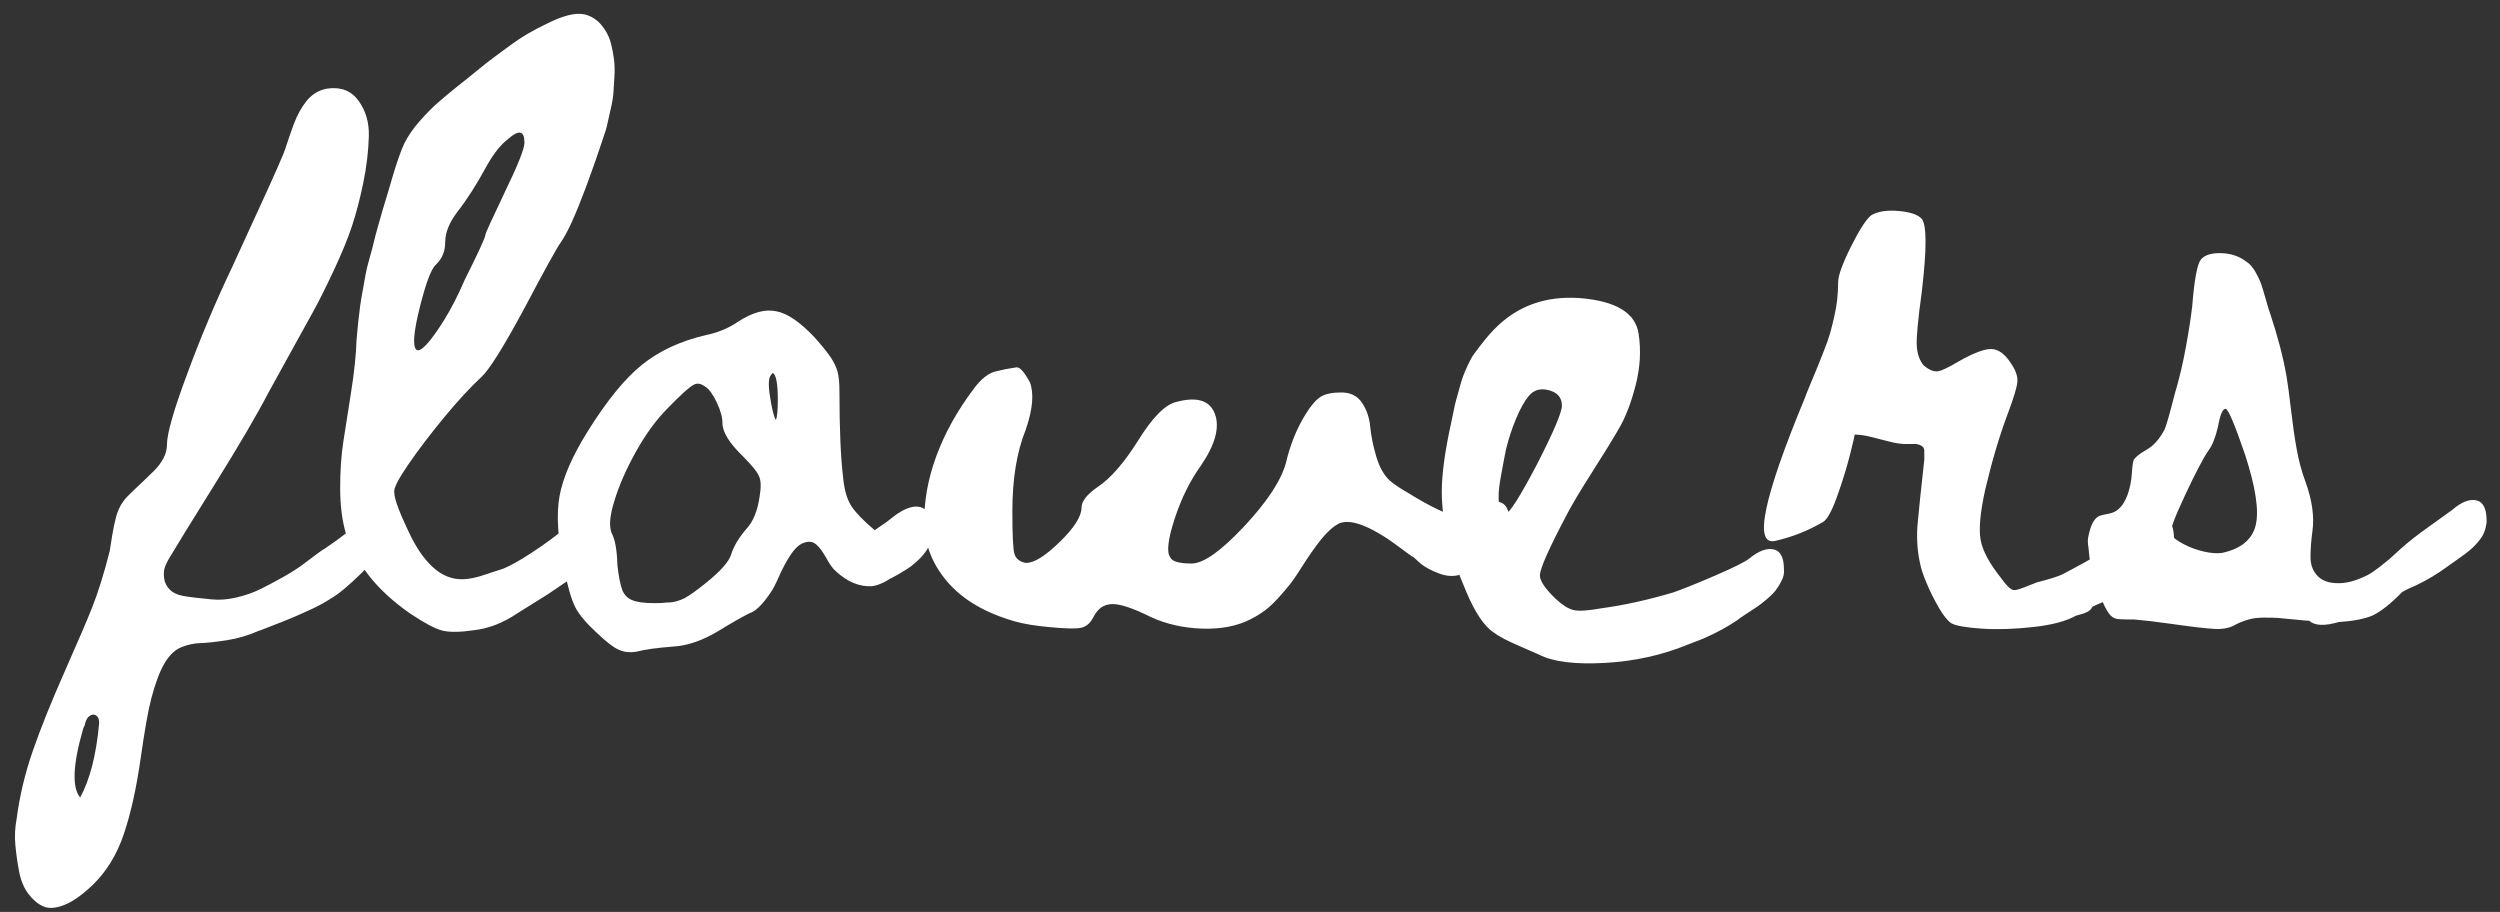 <svg width="159" height="58" viewBox="0 0 159 58" fill="none" xmlns="http://www.w3.org/2000/svg">
<rect x="0" y="0" width="159" height="58" fill="#333333" stroke="none"/>
<path d="M24.258 34.52C24.258 34.973 23.838 35.613 22.998 36.44C22.158 37.267 21.498 37.813 21.018 38.08C20.698 38.293 20.325 38.5 19.898 38.7C19.471 38.9 19.071 39.08 18.698 39.24C18.325 39.4 17.978 39.54 17.658 39.66C17.338 39.78 17.065 39.887 16.838 39.98C16.611 40.073 16.485 40.12 16.458 40.12C15.791 40.413 15.111 40.613 14.418 40.72C13.725 40.827 13.171 40.887 12.758 40.9C12.345 40.913 11.938 41 11.538 41.16C11.138 41.32 10.785 41.653 10.478 42.16C10.171 42.667 9.885 43.427 9.618 44.44C9.431 45.133 9.205 46.413 8.938 48.28C8.671 50.147 8.318 51.733 7.878 53.04C7.438 54.347 6.778 55.427 5.898 56.28C5.231 56.92 4.625 57.347 4.078 57.56C3.531 57.773 3.085 57.8 2.738 57.64C2.391 57.48 2.078 57.213 1.798 56.84C1.518 56.467 1.325 56 1.218 55.44C1.111 54.88 1.031 54.32 0.978 53.76C0.925 53.2 0.951 52.64 1.058 52.08C1.245 50.64 1.585 49.207 2.078 47.78C2.571 46.353 3.251 44.66 4.118 42.7C4.985 40.74 5.565 39.387 5.858 38.64C6.258 37.627 6.631 36.427 6.978 35.04C7.005 34.853 7.058 34.52 7.138 34.04C7.218 33.56 7.305 33.153 7.398 32.82C7.491 32.487 7.631 32.187 7.818 31.92C7.925 31.76 8.105 31.56 8.358 31.32C8.611 31.08 8.858 30.847 9.098 30.62C9.338 30.393 9.578 30.16 9.818 29.92C10.058 29.68 10.251 29.42 10.398 29.14C10.545 28.86 10.618 28.573 10.618 28.28C10.618 27.587 11.045 26.093 11.898 23.8C12.751 21.48 13.711 19.2 14.778 16.96C16.671 12.853 17.711 10.56 17.898 10.08C17.978 9.92 18.065 9.7 18.158 9.42C18.251 9.14 18.338 8.88 18.418 8.64C18.498 8.4 18.591 8.14 18.698 7.86C18.805 7.58 18.925 7.32 19.058 7.08C19.191 6.84 19.338 6.62 19.498 6.42C19.658 6.22 19.845 6.053 20.058 5.92C20.271 5.787 20.511 5.693 20.778 5.64C21.658 5.507 22.331 5.76 22.798 6.4C23.265 7.04 23.485 7.8 23.458 8.68C23.431 9.64 23.311 10.633 23.098 11.66C22.885 12.687 22.645 13.6 22.378 14.4C22.111 15.2 21.725 16.14 21.218 17.22C20.711 18.3 20.285 19.153 19.938 19.78C19.591 20.407 19.098 21.3 18.458 22.46C17.818 23.62 17.351 24.467 17.058 25C16.338 26.387 15.185 28.353 13.598 30.9C12.011 33.447 11.111 34.907 10.898 35.28C10.711 35.573 10.578 35.827 10.498 36.04C10.418 36.253 10.398 36.5 10.438 36.78C10.478 37.06 10.598 37.3 10.798 37.5C10.998 37.7 11.278 37.833 11.638 37.9C11.998 37.967 12.605 38.04 13.458 38.12C13.938 38.173 14.465 38.133 15.038 38C15.611 37.867 16.138 37.68 16.618 37.44C17.098 37.2 17.585 36.94 18.078 36.66C18.571 36.38 18.985 36.113 19.318 35.86C19.651 35.607 19.945 35.387 20.198 35.2C20.451 35.013 20.591 34.92 20.618 34.92C21.205 34.52 21.685 34.173 22.058 33.88C22.645 33.373 23.158 33.167 23.598 33.26C24.038 33.353 24.258 33.773 24.258 34.52ZM5.378 46.16C5.351 46.187 5.325 46.24 5.298 46.32C4.631 48.613 4.565 50.08 5.098 50.72C5.711 49.6 6.111 48.053 6.298 46.08C6.325 45.84 6.285 45.667 6.178 45.56C6.018 45.4 5.831 45.413 5.618 45.6C5.511 45.707 5.431 45.893 5.378 46.16ZM28.235 26.56C27.355 27.627 26.595 28.627 25.955 29.56C25.315 30.493 25.021 31.08 25.075 31.32C25.075 31.747 25.448 32.72 26.195 34.24C27.102 35.973 28.155 36.84 29.355 36.84C29.595 36.84 29.841 36.813 30.095 36.76C30.348 36.707 30.668 36.613 31.055 36.48C31.442 36.347 31.688 36.267 31.795 36.24C32.088 36.16 32.568 35.92 33.235 35.52C34.062 35.013 34.848 34.467 35.595 33.88C36.181 33.373 36.695 33.167 37.135 33.26C37.575 33.353 37.808 33.773 37.835 34.52C37.835 34.76 37.775 35 37.655 35.24C37.535 35.48 37.408 35.687 37.275 35.86C37.142 36.033 36.948 36.233 36.695 36.46C36.441 36.687 36.235 36.853 36.075 36.96C35.915 37.067 35.688 37.22 35.395 37.42C35.102 37.62 34.915 37.747 34.835 37.8C34.621 37.933 34.301 38.133 33.875 38.4C33.448 38.667 33.128 38.867 32.915 39C32.008 39.613 31.088 39.973 30.155 40.08C29.248 40.213 28.568 40.22 28.115 40.1C27.662 39.98 26.995 39.627 26.115 39.04C24.995 38.267 24.088 37.427 23.395 36.52C22.701 35.613 22.235 34.747 21.995 33.92C21.755 33.093 21.635 32.133 21.635 31.04C21.635 29.947 21.701 28.967 21.835 28.1C21.968 27.233 22.135 26.167 22.335 24.9C22.535 23.633 22.648 22.547 22.675 21.64C22.701 21.293 22.735 20.933 22.775 20.56C22.815 20.187 22.855 19.847 22.895 19.54C22.935 19.233 22.995 18.867 23.075 18.44C23.155 18.013 23.215 17.68 23.255 17.44C23.295 17.2 23.381 16.847 23.515 16.38C23.648 15.913 23.735 15.587 23.775 15.4C23.815 15.213 23.908 14.86 24.055 14.34C24.201 13.82 24.295 13.493 24.335 13.36C24.375 13.227 24.482 12.873 24.655 12.3C24.828 11.727 24.928 11.387 24.955 11.28C25.248 10.293 25.502 9.573 25.715 9.12C25.955 8.64 26.282 8.167 26.695 7.7C27.108 7.233 27.482 6.853 27.815 6.56C28.148 6.267 28.595 5.893 29.155 5.44C29.368 5.28 29.735 4.987 30.255 4.56C30.775 4.133 31.155 3.833 31.395 3.66C31.635 3.487 31.962 3.247 32.375 2.94C32.788 2.633 33.188 2.367 33.575 2.14C33.962 1.913 34.382 1.693 34.835 1.48C35.848 0.973 36.635 0.787 37.195 0.92C37.621 1.027 37.981 1.26 38.275 1.62C38.568 1.98 38.768 2.387 38.875 2.84C38.955 3.16 39.015 3.487 39.055 3.82C39.095 4.153 39.102 4.513 39.075 4.9C39.048 5.287 39.028 5.613 39.015 5.88C39.002 6.147 38.941 6.507 38.835 6.96C38.728 7.413 38.655 7.74 38.615 7.94C38.575 8.14 38.468 8.487 38.295 8.98C38.121 9.473 38.015 9.787 37.975 9.92C37.935 10.053 37.815 10.393 37.615 10.94C37.415 11.487 37.301 11.8 37.275 11.88C36.608 13.667 36.075 14.84 35.675 15.4C35.408 15.773 34.635 17.173 33.355 19.6C32.048 22.027 31.142 23.48 30.635 23.96C29.915 24.627 29.115 25.493 28.235 26.56ZM27.715 16.84C27.422 17.107 27.081 18.013 26.695 19.56C26.308 21.107 26.235 22 26.475 22.24C26.608 22.347 26.828 22.233 27.135 21.9C27.442 21.567 27.815 21.047 28.255 20.34C28.695 19.633 29.128 18.787 29.555 17.8C30.435 16.04 30.875 15.08 30.875 14.92C30.875 14.84 31.288 13.933 32.115 12.2C32.941 10.493 33.355 9.453 33.355 9.08C33.355 8.307 33.008 8.227 32.315 8.84C31.861 9.187 31.422 9.733 30.995 10.48C30.328 11.707 29.701 12.693 29.115 13.44C28.581 14.133 28.315 14.787 28.315 15.4C28.315 15.987 28.115 16.467 27.715 16.84ZM58.709 32.32C59.109 32.533 59.309 33 59.309 33.72C59.335 34.547 58.869 35.32 57.909 36.04C57.562 36.28 57.162 36.52 56.709 36.76C56.629 36.787 56.535 36.84 56.429 36.92C56.055 37.133 55.735 37.253 55.469 37.28C54.669 37.333 53.895 37.013 53.149 36.32C52.962 36.16 52.762 35.88 52.549 35.48L52.429 35.28C52.189 34.88 51.962 34.627 51.749 34.52C51.535 34.413 51.269 34.44 50.949 34.6C50.549 34.813 50.095 35.467 49.589 36.56C49.349 37.12 49.149 37.507 48.989 37.72C48.482 38.467 48.042 38.893 47.669 39C47.189 39.24 46.535 39.613 45.709 40.12C44.695 40.733 43.735 41.067 42.829 41.12C41.789 41.2 41.015 41.307 40.509 41.44C40.375 41.467 40.242 41.48 40.109 41.48C39.815 41.48 39.562 41.427 39.349 41.32C39.029 41.187 38.562 40.827 37.949 40.24C37.282 39.627 36.829 39.087 36.589 38.62C36.349 38.153 36.109 37.333 35.869 36.16C35.469 34.24 35.375 32.7 35.589 31.54C35.802 30.38 36.389 29.027 37.349 27.48C38.575 25.507 39.735 24.08 40.829 23.2C41.922 22.32 43.269 21.693 44.869 21.32C45.642 21.16 46.322 20.88 46.909 20.48C47.842 19.867 48.669 19.64 49.389 19.8C50.082 19.933 50.882 20.48 51.789 21.44C52.269 21.973 52.615 22.4 52.829 22.72C53.042 23.04 53.189 23.347 53.269 23.64C53.349 23.933 53.389 24.36 53.389 24.92C53.389 27.293 53.469 29.133 53.629 30.44C53.709 31.213 53.889 31.807 54.169 32.22C54.449 32.633 54.935 33.133 55.629 33.72L55.749 33.64C56.229 33.32 56.575 33.067 56.789 32.88C57.589 32.267 58.229 32.08 58.709 32.32ZM49.469 25.44C49.469 24.4 49.362 23.827 49.149 23.72C49.095 23.773 49.042 23.84 48.989 23.92C48.855 24.16 48.869 24.707 49.029 25.56C49.135 26.173 49.242 26.56 49.349 26.72C49.429 26.507 49.469 26.08 49.469 25.44ZM48.309 31.6C48.415 30.987 48.402 30.547 48.269 30.28C48.162 30.013 47.829 29.6 47.269 29.04C46.389 28.187 45.949 27.48 45.949 26.92C45.949 26.547 45.829 26.107 45.589 25.6C45.349 25.093 45.109 24.76 44.869 24.6C44.682 24.467 44.522 24.4 44.389 24.4C44.282 24.4 44.189 24.427 44.109 24.48C43.842 24.613 43.295 25.107 42.469 25.96C41.749 26.68 41.075 27.6 40.449 28.72C39.822 29.84 39.362 30.893 39.069 31.88C38.775 32.813 38.722 33.493 38.909 33.92C39.122 34.32 39.242 35 39.269 35.96C39.349 36.68 39.455 37.213 39.589 37.56C39.722 37.853 39.922 38.053 40.189 38.16C40.482 38.293 40.962 38.36 41.629 38.36C41.949 38.36 42.215 38.347 42.429 38.32C42.642 38.32 42.842 38.293 43.029 38.24C43.215 38.187 43.389 38.12 43.549 38.04C43.735 37.933 43.922 37.813 44.109 37.68C44.295 37.547 44.522 37.373 44.789 37.16C45.802 36.36 46.375 35.72 46.509 35.24C46.669 34.733 46.989 34.2 47.469 33.64C47.895 33.187 48.175 32.507 48.309 31.6ZM93.786 32.52C94.373 32.04 94.886 31.84 95.326 31.92C95.766 32 96 32.427 96.026 33.2C96.026 33.813 95.68 34.46 94.986 35.14C94.293 35.82 93.613 36.28 92.946 36.52C92.52 36.68 92.053 36.667 91.546 36.48C91.04 36.293 90.64 36.08 90.346 35.84L89.906 35.44C89.88 35.44 89.74 35.347 89.486 35.16C89.233 34.973 88.933 34.753 88.586 34.5C88.24 34.247 87.846 34 87.406 33.76C86.966 33.52 86.56 33.353 86.186 33.26C85.813 33.167 85.48 33.173 85.186 33.28C84.813 33.467 84.433 33.8 84.046 34.28C83.66 34.76 83.26 35.327 82.846 35.98C82.433 36.633 82.133 37.067 81.946 37.28C81.466 37.867 81.06 38.307 80.726 38.6C80.393 38.893 79.986 39.16 79.506 39.4C78.653 39.827 77.633 40.02 76.446 39.98C75.26 39.94 74.173 39.693 73.186 39.24C72.066 38.68 71.246 38.407 70.726 38.42C70.206 38.433 69.813 38.707 69.546 39.24C69.36 39.613 69.106 39.84 68.786 39.92C68.466 40 67.773 39.987 66.706 39.88C65.826 39.8 65.106 39.68 64.546 39.52C62.68 38.987 61.26 38.16 60.286 37.04C59.313 35.92 58.813 34.667 58.786 33.28C58.76 31.893 59.013 30.473 59.546 29.02C60.08 27.567 60.866 26.147 61.906 24.76C62.413 24.067 62.92 23.68 63.426 23.6C63.666 23.547 63.84 23.507 63.946 23.48C64.133 23.453 64.373 23.413 64.666 23.36C64.88 23.36 65.16 23.68 65.506 24.32C65.773 25.04 65.68 26.053 65.226 27.36C64.666 28.747 64.386 30.467 64.386 32.52C64.386 33.96 64.426 34.847 64.506 35.18C64.586 35.513 64.826 35.72 65.226 35.8C65.733 35.827 66.453 35.387 67.386 34.48C68.32 33.573 68.786 32.84 68.786 32.28C68.786 31.88 69.133 31.44 69.826 30.96C70.626 30.427 71.466 29.467 72.346 28.08C73.28 26.56 74.106 25.72 74.826 25.56C76.133 25.213 76.946 25.467 77.266 26.32C77.586 27.173 77.293 28.267 76.386 29.6C75.693 30.56 75.133 31.693 74.706 33C74.28 34.307 74.186 35.12 74.426 35.44C74.533 35.707 74.986 35.84 75.786 35.84C76.533 35.84 77.64 35.06 79.106 33.5C80.573 31.94 81.466 30.587 81.786 29.44C82.053 28.293 82.466 27.267 83.026 26.36C83.373 25.8 83.693 25.427 83.986 25.24C84.28 25.053 84.72 24.96 85.306 24.96C85.893 24.96 86.333 25.18 86.626 25.62C86.92 26.06 87.093 26.567 87.146 27.14C87.2 27.713 87.326 28.34 87.526 29.02C87.726 29.7 88.013 30.213 88.386 30.56C88.626 30.773 89 31.027 89.506 31.32C91 32.253 92.173 32.8 93.026 32.96C93.026 32.96 93.04 32.96 93.066 32.96C93.413 32.773 93.653 32.627 93.786 32.52ZM111.257 35.52C111.844 35.04 112.357 34.847 112.797 34.94C113.237 35.033 113.457 35.453 113.457 36.2C113.484 36.44 113.437 36.68 113.317 36.92C113.197 37.16 113.07 37.367 112.937 37.54C112.804 37.713 112.61 37.907 112.357 38.12C112.104 38.333 111.897 38.493 111.737 38.6C111.577 38.707 111.344 38.86 111.037 39.06C110.73 39.26 110.55 39.387 110.497 39.44C109.857 39.867 109.204 40.227 108.537 40.52C108.484 40.547 108.41 40.58 108.317 40.62C108.224 40.66 108.124 40.7 108.017 40.74C107.91 40.78 107.804 40.82 107.697 40.86C107.59 40.9 107.504 40.933 107.437 40.96L107.337 41C105.71 41.667 103.964 42.053 102.097 42.16C100.177 42.267 98.777 42.093 97.897 41.64C97.79 41.587 97.364 41.4 96.617 41.08C95.87 40.76 95.337 40.48 95.017 40.24C94.404 39.84 93.817 38.973 93.257 37.64C92.217 35.24 91.697 33.12 91.697 31.28C91.697 30.16 91.897 28.693 92.297 26.88C92.324 26.773 92.37 26.547 92.437 26.2C92.504 25.853 92.564 25.593 92.617 25.42C92.67 25.247 92.737 25.007 92.817 24.7C92.897 24.393 92.977 24.133 93.057 23.92C93.137 23.707 93.23 23.487 93.337 23.26C93.444 23.033 93.55 22.827 93.657 22.64C94.217 21.867 94.67 21.307 95.017 20.96C96.457 19.467 98.284 18.8 100.497 18.96C102.79 19.147 104.03 19.907 104.217 21.24C104.377 22.28 104.317 23.353 104.037 24.46C103.757 25.567 103.41 26.48 102.997 27.2C102.584 27.92 102.01 28.853 101.277 30C100.544 31.147 100.017 32.027 99.697 32.64C98.524 34.853 97.937 36.173 97.937 36.6C97.937 36.947 98.27 37.44 98.937 38.08C99.364 38.48 99.744 38.72 100.077 38.8C100.41 38.88 101.017 38.84 101.897 38.68C103.284 38.493 104.79 38.16 106.417 37.68C107.03 37.467 107.924 37.107 109.097 36.6C110.27 36.093 110.99 35.733 111.257 35.52ZM95.737 32.68C95.977 32.68 96.644 31.64 97.737 29.56C98.804 27.48 99.337 26.227 99.337 25.8C99.337 25.293 99.064 24.967 98.517 24.82C97.97 24.673 97.537 24.8 97.217 25.2C96.95 25.52 96.684 26 96.417 26.64C96.15 27.28 95.937 27.933 95.777 28.6C95.644 29.267 95.524 29.907 95.417 30.52C95.31 31.133 95.284 31.647 95.337 32.06C95.39 32.473 95.524 32.68 95.737 32.68ZM136.065 33.52C136.625 33.013 137.125 32.807 137.565 32.9C138.005 32.993 138.238 33.413 138.265 34.16C138.265 34.373 138.232 34.58 138.165 34.78C138.098 34.98 137.992 35.167 137.845 35.34C137.698 35.513 137.552 35.68 137.405 35.84C137.258 36 137.078 36.16 136.865 36.32C136.652 36.48 136.472 36.613 136.325 36.72C136.178 36.827 135.985 36.953 135.745 37.1C135.505 37.247 135.345 37.36 135.265 37.44C134.625 37.867 133.972 38.213 133.305 38.48C133.252 38.507 133.172 38.547 133.065 38.6C133.012 38.733 132.905 38.84 132.745 38.92C132.585 39 132.345 39.08 132.025 39.16C131.412 39.507 130.505 39.747 129.305 39.88C128.105 40.013 127.012 40.047 126.025 39.98C125.038 39.913 124.398 39.8 124.105 39.64C123.865 39.48 123.598 39.147 123.305 38.64C123.012 38.133 122.758 37.627 122.545 37.12C122.332 36.613 122.198 36.227 122.145 35.96C121.958 35.187 121.892 34.36 121.945 33.48C122.025 32.573 122.172 31.16 122.385 29.24V28.68C122.385 28.547 122.338 28.447 122.245 28.38C122.152 28.313 122.025 28.267 121.865 28.24C121.705 28.24 121.492 28.24 121.225 28.24C120.905 28.24 120.545 28.187 120.145 28.08C119.745 27.973 119.352 27.873 118.965 27.78C118.578 27.687 118.238 27.64 117.945 27.64C117.972 27.64 117.878 28.06 117.665 28.9C117.452 29.74 117.178 30.627 116.845 31.56C116.512 32.493 116.212 33.04 115.945 33.2C114.985 33.76 113.972 34.16 112.905 34.4C111.518 34.72 112.145 31.693 114.785 25.32C114.838 25.16 114.972 24.827 115.185 24.32C115.398 23.813 115.545 23.46 115.625 23.26C115.705 23.06 115.832 22.74 116.005 22.3C116.178 21.86 116.305 21.5 116.385 21.22C116.465 20.94 116.552 20.6 116.645 20.2C116.738 19.8 116.805 19.42 116.845 19.06C116.885 18.7 116.905 18.333 116.905 17.96C116.905 17.533 117.178 16.773 117.725 15.68C118.272 14.587 118.705 13.92 119.025 13.68C119.452 13.44 120.032 13.353 120.765 13.42C121.498 13.487 121.985 13.653 122.225 13.92C122.545 14.32 122.545 15.867 122.225 18.56C121.985 20.32 121.878 21.453 121.905 21.96C121.932 22.493 122.078 22.92 122.345 23.24C122.665 23.507 122.945 23.633 123.185 23.62C123.425 23.607 123.878 23.4 124.545 23C125.532 22.44 126.245 22.173 126.685 22.2C127.125 22.227 127.532 22.533 127.905 23.12C128.198 23.547 128.332 23.933 128.305 24.28C128.278 24.627 128.078 25.293 127.705 26.28C127.172 27.693 126.692 29.307 126.265 31.12C125.945 32.56 125.845 33.627 125.965 34.32C126.085 35.013 126.518 35.827 127.265 36.76C127.585 37.213 127.838 37.467 128.025 37.52C128.105 37.547 128.245 37.527 128.445 37.46C128.645 37.393 128.858 37.313 129.085 37.22C129.312 37.127 129.465 37.067 129.545 37.04C130.372 36.827 130.918 36.653 131.185 36.52C133.238 35.453 134.865 34.453 136.065 33.52ZM155.948 32.44C156.534 31.933 157.048 31.727 157.488 31.82C157.928 31.913 158.148 32.347 158.148 33.12C158.148 33.28 158.121 33.453 158.068 33.64C158.014 33.827 157.941 33.993 157.848 34.14C157.754 34.287 157.634 34.44 157.488 34.6C157.341 34.76 157.194 34.9 157.048 35.02C156.901 35.14 156.734 35.267 156.548 35.4C156.361 35.533 156.201 35.647 156.068 35.74C155.934 35.833 155.774 35.947 155.588 36.08C155.401 36.213 155.268 36.307 155.188 36.36C154.548 36.787 153.881 37.147 153.188 37.44C153.134 37.467 153.001 37.533 152.788 37.64C152.068 38.387 151.428 38.893 150.868 39.16C150.334 39.373 149.628 39.507 148.748 39.56C147.841 39.827 147.214 39.8 146.868 39.48C146.761 39.48 146.448 39.453 145.928 39.4C145.408 39.347 145.054 39.313 144.868 39.3C144.681 39.287 144.394 39.28 144.008 39.28C143.621 39.28 143.288 39.32 143.008 39.4C142.728 39.48 142.454 39.587 142.188 39.72C141.841 39.933 141.401 40.027 140.868 40C140.334 39.973 139.414 39.867 138.108 39.68C137.174 39.547 136.388 39.453 135.748 39.4C135.614 39.4 135.468 39.4 135.308 39.4C135.148 39.4 134.974 39.393 134.788 39.38C134.601 39.367 134.454 39.32 134.348 39.24C134.054 39.053 133.694 38.333 133.268 37.08C133.028 36.36 132.881 35.613 132.828 34.84C132.774 34.52 132.774 34.267 132.828 34.08C132.961 33.413 133.174 33 133.468 32.84C133.574 32.787 133.774 32.733 134.068 32.68C134.361 32.627 134.574 32.533 134.708 32.4C134.948 32.213 135.148 31.907 135.308 31.48C135.468 31.027 135.561 30.56 135.588 30.08C135.614 29.653 135.654 29.373 135.708 29.24C135.814 29.08 136.021 28.907 136.328 28.72C136.634 28.533 136.801 28.427 136.828 28.4C137.148 28.133 137.428 27.773 137.668 27.32C137.774 27.08 137.988 26.333 138.308 25.08C138.601 24.093 138.841 23.08 139.028 22.04C139.214 21.027 139.348 20.16 139.428 19.44C139.561 17.787 139.741 16.813 139.968 16.52C140.194 16.227 140.621 16.087 141.248 16.1C141.874 16.113 142.414 16.293 142.868 16.64C143.081 16.773 143.274 16.993 143.448 17.3C143.621 17.607 143.748 17.88 143.828 18.12C143.908 18.36 144.008 18.693 144.128 19.12C144.248 19.547 144.334 19.827 144.388 19.96C144.868 21.4 145.214 22.733 145.428 23.96C145.508 24.44 145.601 25.14 145.708 26.06C145.814 26.98 145.934 27.813 146.068 28.56C146.201 29.307 146.388 30 146.628 30.64C147.054 31.813 147.201 32.867 147.068 33.8C146.988 34.387 146.948 34.933 146.948 35.44C146.948 35.947 147.114 36.36 147.448 36.68C147.781 37 148.294 37.133 148.988 37.08C149.281 37.053 149.574 36.987 149.868 36.88C150.161 36.773 150.408 36.667 150.608 36.56C150.808 36.453 151.061 36.28 151.368 36.04C151.674 35.8 151.881 35.633 151.988 35.54C152.094 35.447 152.321 35.24 152.668 34.92C153.068 34.547 153.688 34.06 154.528 33.46C155.368 32.86 155.841 32.52 155.948 32.44ZM141.348 35.16C142.548 34.893 143.254 34.3 143.468 33.38C143.681 32.46 143.454 30.973 142.788 28.92C142.121 26.973 141.708 26 141.548 26C141.361 26 141.201 26.373 141.068 27.12C140.908 27.813 140.708 28.32 140.468 28.64C140.148 29.093 139.641 30.06 138.948 31.54C138.254 33.02 137.961 33.84 138.068 34C138.201 34.187 138.468 34.387 138.868 34.6C139.268 34.813 139.701 34.973 140.168 35.08C140.634 35.187 141.028 35.213 141.348 35.16Z" fill="white" style="fill:white;fill-opacity:1;"/>
</svg>
